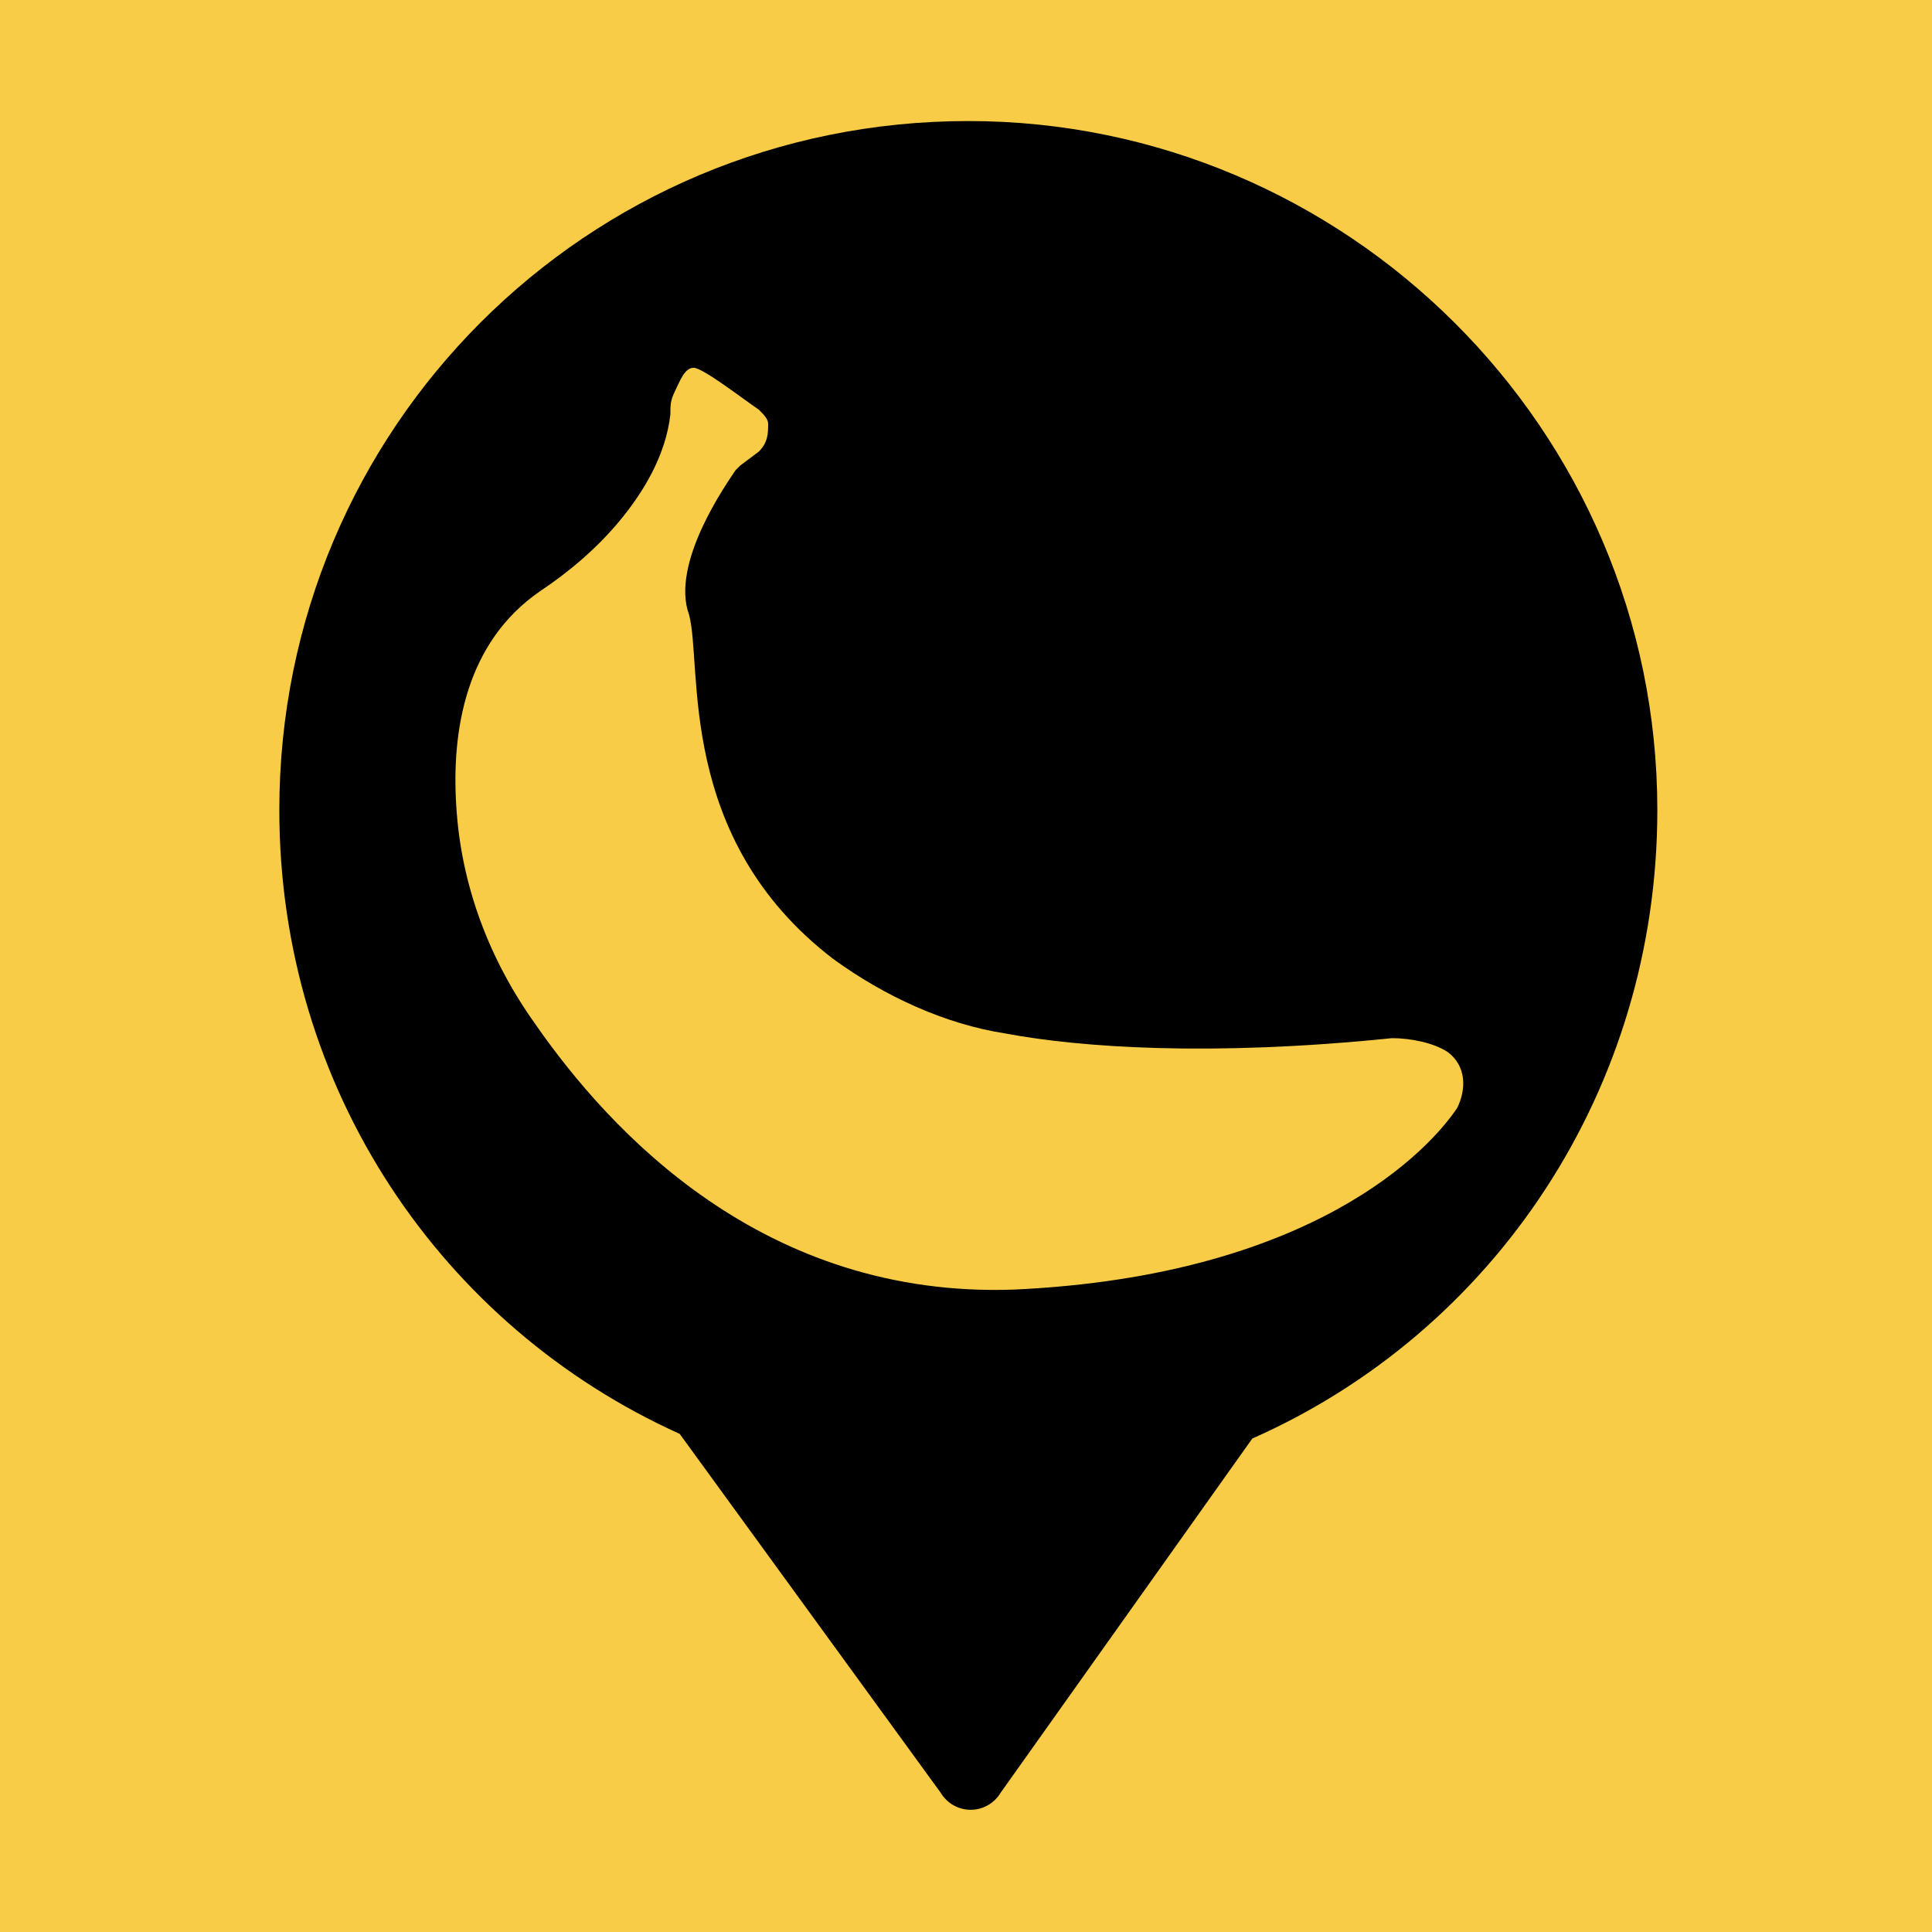 <?xml version="1.0" encoding="utf-8"?>
<!-- Generator: Adobe Illustrator 28.0.0, SVG Export Plug-In . SVG Version: 6.00 Build 0)  -->
<svg version="1.1" id="Laag_1" xmlns="http://www.w3.org/2000/svg" xmlns:xlink="http://www.w3.org/1999/xlink" x="0px" y="0px"
	 viewBox="0 0 41.5 41.5" style="enable-background:new 0 0 41.5 41.5;" xml:space="preserve">
<style type="text/css">
	.st0{fill:#F8CC46;}
</style>
<rect x="-1" y="-0.5" class="st0" width="43" height="43"/>
<path d="M20.8,2.6c-8.2,0-14.8,6.6-14.8,14.8c0,6,3.5,11.1,8.6,13.4l5.6,7.7c0.3,0.5,1,0.5,1.3,0l5.4-7.6c5.2-2.3,8.7-7.5,8.7-13.5
	C35.6,9.2,28.9,2.6,20.8,2.6z M21.8,27.7c-5.4,0.2-8.7-3.4-10.3-5.7c-1-1.4-1.6-3-1.7-4.7c-0.1-1.6,0.2-3.5,1.8-4.6
	c0.6-0.4,1.2-0.9,1.7-1.5c0.5-0.6,1-1.4,1.1-2.3c0-0.2,0-0.3,0.1-0.5c0.1-0.2,0.2-0.5,0.4-0.5c0.2,0,1.1,0.7,1.4,0.9
	c0.1,0.1,0.2,0.2,0.2,0.3c0,0.2,0,0.4-0.2,0.6L15.9,10c0,0-0.1,0.1-0.1,0.1c-0.2,0.3-1.4,2-1,3.1c0.3,1.1-0.3,4.8,3.1,7.4
	c1.1,0.8,2.4,1.4,3.7,1.6c1.6,0.3,4.4,0.5,8.3,0.1c0.4,0,0.9,0.1,1.2,0.3c0,0,0,0,0,0c0.4,0.3,0.4,0.8,0.2,1.2
	C30.7,24.7,28.2,27.4,21.8,27.7z"/>
</svg>
